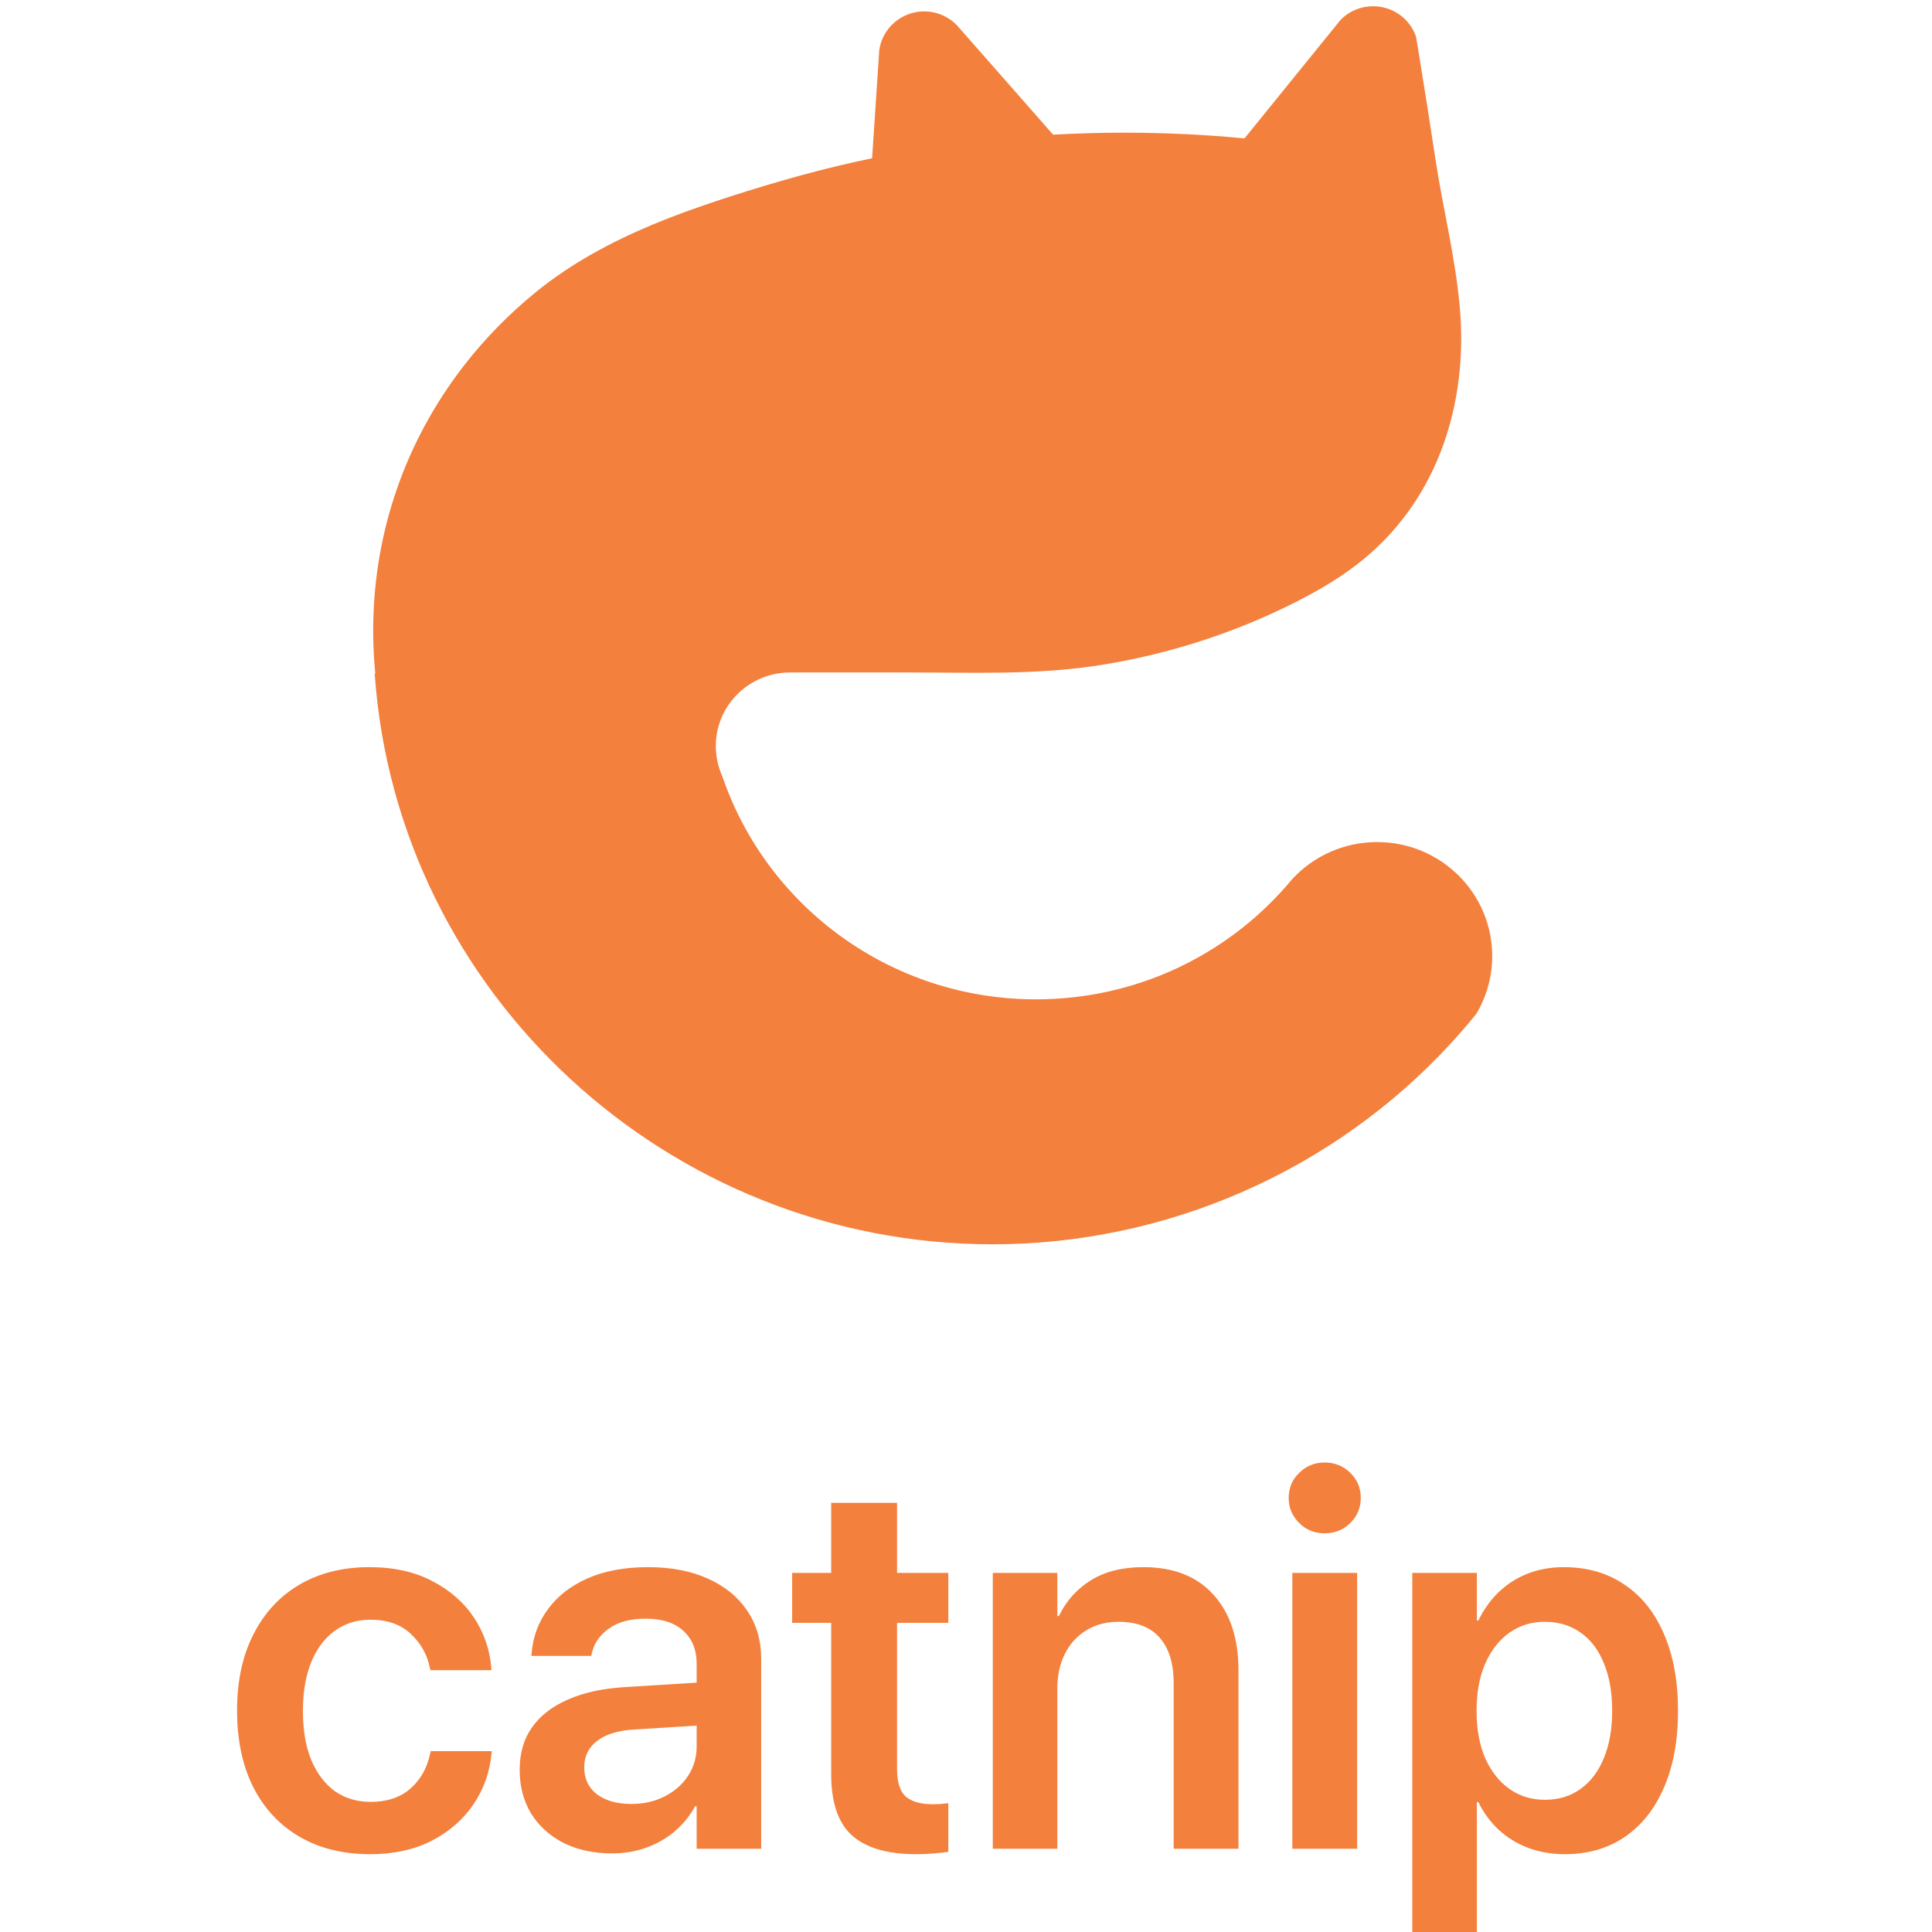 <svg width="116" height="116" viewBox="0 0 116 116" fill="none" xmlns="http://www.w3.org/2000/svg">
<g clip-path="url(#clip0_3677_6304)">
<path d="M89.594 57.403C89.594 58.667 89.248 59.851 88.644 60.867C88.136 61.497 87.608 62.107 87.063 62.698C80.059 70.284 70.068 74.71 59.593 74.71C40.13 74.71 23.836 59.661 22.497 40.449L22.533 40.446C22.46 39.703 22.418 38.952 22.409 38.211C22.408 38.099 22.406 37.986 22.406 37.873C22.406 37.761 22.408 37.647 22.409 37.535C22.48 31.868 24.351 26.498 27.816 22.002C29.091 20.348 30.56 18.852 32.183 17.53C34.27 15.832 36.666 14.541 39.147 13.502C40.669 12.865 42.226 12.319 43.797 11.813C46.616 10.903 49.458 10.1 52.363 9.502L52.767 3.393V3.38L52.767 3.374L52.79 3.032V3.025C52.968 1.691 54.127 0.685 55.488 0.685C56.013 0.685 56.521 0.832 56.958 1.113C56.958 1.113 56.978 1.124 56.979 1.125C57.153 1.238 57.314 1.37 57.458 1.521L57.614 1.698L57.619 1.704L63.231 8.087C64.648 8.006 66.076 7.966 67.513 7.966C69.946 7.966 72.35 8.082 74.722 8.309L77.108 5.366L77.122 5.348L80.171 1.587L80.174 1.584L80.489 1.195L80.493 1.19C81.01 0.664 81.703 0.375 82.444 0.375C83.612 0.375 84.649 1.11 85.022 2.207L85.169 3.095C85.522 5.239 85.857 7.38 86.181 9.525C86.634 12.529 87.394 15.486 87.654 18.518C88.136 24.128 86.399 29.797 81.951 33.511C81.674 33.742 81.387 33.964 81.094 34.176C80.041 34.943 78.901 35.591 77.736 36.179C74.106 38.01 70.185 39.268 66.166 39.918C62.273 40.547 58.382 40.375 54.468 40.375H47.436C47.436 40.375 47.436 40.53 47.434 40.53V40.376C44.977 40.376 42.978 42.358 42.978 44.792C42.978 45.053 43.001 45.311 43.046 45.564C43.091 45.819 43.158 46.066 43.248 46.308L43.253 46.325C43.264 46.354 43.275 46.382 43.286 46.411C43.324 46.51 43.363 46.608 43.403 46.706C46.081 54.442 53.488 60.002 62.205 60.002C68.213 60.002 73.598 57.362 77.242 53.188C77.353 53.061 77.463 52.932 77.571 52.801L77.573 52.799C78.836 51.423 80.659 50.559 82.685 50.559C86.501 50.559 89.594 53.623 89.594 57.403Z" fill="#F3803D"/>
<path d="M22.234 111.328C20.599 111.328 19.182 110.979 17.984 110.281C16.787 109.583 15.859 108.589 15.203 107.297C14.557 106.005 14.234 104.474 14.234 102.703V102.688C14.234 100.927 14.562 99.406 15.219 98.125C15.875 96.833 16.797 95.838 17.984 95.141C19.182 94.443 20.583 94.094 22.188 94.094C23.646 94.094 24.906 94.375 25.969 94.938C27.031 95.49 27.865 96.224 28.469 97.141C29.073 98.057 29.417 99.068 29.5 100.172V100.281H25.844L25.812 100.156C25.656 99.354 25.276 98.672 24.672 98.109C24.078 97.537 23.266 97.25 22.234 97.25C21.422 97.25 20.708 97.474 20.094 97.922C19.49 98.359 19.021 98.984 18.688 99.797C18.354 100.609 18.188 101.583 18.188 102.719V102.734C18.188 103.88 18.354 104.859 18.688 105.672C19.031 106.484 19.505 107.109 20.109 107.547C20.724 107.974 21.438 108.188 22.25 108.188C23.24 108.188 24.037 107.922 24.641 107.391C25.255 106.849 25.651 106.146 25.828 105.281L25.859 105.141H29.531L29.516 105.25C29.412 106.396 29.047 107.427 28.422 108.344C27.797 109.26 26.958 109.99 25.906 110.531C24.854 111.062 23.63 111.328 22.234 111.328ZM36.75 111.281C35.656 111.281 34.688 111.073 33.844 110.656C33.01 110.229 32.359 109.641 31.891 108.891C31.432 108.13 31.203 107.26 31.203 106.281V106.25C31.203 105.26 31.448 104.417 31.938 103.719C32.438 103.01 33.156 102.453 34.094 102.047C35.031 101.63 36.167 101.38 37.5 101.297L43.828 100.906V103.484L38.047 103.844C37.089 103.906 36.354 104.135 35.844 104.531C35.333 104.927 35.078 105.453 35.078 106.109V106.125C35.078 106.802 35.333 107.339 35.844 107.734C36.365 108.12 37.052 108.312 37.906 108.312C38.656 108.312 39.323 108.161 39.906 107.859C40.5 107.557 40.969 107.146 41.312 106.625C41.656 106.104 41.828 105.516 41.828 104.859V99.891C41.828 99.057 41.562 98.401 41.031 97.922C40.51 97.432 39.755 97.188 38.766 97.188C37.849 97.188 37.115 97.385 36.562 97.781C36.01 98.167 35.667 98.667 35.531 99.281L35.5 99.422H31.906L31.922 99.234C32.005 98.255 32.333 97.38 32.906 96.609C33.479 95.828 34.271 95.213 35.281 94.766C36.302 94.318 37.51 94.094 38.906 94.094C40.292 94.094 41.49 94.323 42.5 94.781C43.521 95.24 44.307 95.88 44.859 96.703C45.422 97.526 45.703 98.495 45.703 99.609V111H41.828V108.453H41.734C41.422 109.026 41.016 109.526 40.516 109.953C40.016 110.38 39.443 110.708 38.797 110.938C38.161 111.167 37.479 111.281 36.75 111.281ZM55 111.328C53.281 111.328 52 110.953 51.156 110.203C50.323 109.453 49.906 108.224 49.906 106.516V97.438H47.562V94.438H49.906V90.234H53.859V94.438H56.938V97.438H53.859V106.203C53.859 107.005 54.036 107.562 54.391 107.875C54.755 108.177 55.286 108.328 55.984 108.328C56.182 108.328 56.354 108.323 56.5 108.312C56.656 108.292 56.802 108.276 56.938 108.266V111.188C56.708 111.219 56.427 111.25 56.094 111.281C55.771 111.312 55.406 111.328 55 111.328ZM59.609 111V94.438H63.484V97.031H63.578C64.005 96.135 64.641 95.422 65.484 94.891C66.338 94.359 67.391 94.094 68.641 94.094C70.463 94.094 71.87 94.646 72.859 95.75C73.859 96.854 74.359 98.365 74.359 100.281V111H70.469V101.062C70.469 99.885 70.193 98.979 69.641 98.344C69.088 97.698 68.26 97.375 67.156 97.375C66.417 97.375 65.771 97.547 65.219 97.891C64.667 98.224 64.24 98.693 63.938 99.297C63.635 99.891 63.484 100.589 63.484 101.391V111H59.609ZM77.594 111V94.438H81.484V111H77.594ZM79.531 92.062C78.927 92.062 78.417 91.854 78 91.438C77.583 91.021 77.375 90.521 77.375 89.938C77.375 89.344 77.583 88.844 78 88.438C78.417 88.021 78.927 87.812 79.531 87.812C80.146 87.812 80.662 88.021 81.078 88.438C81.495 88.844 81.703 89.344 81.703 89.938C81.703 90.521 81.495 91.021 81.078 91.438C80.662 91.854 80.146 92.062 79.531 92.062ZM84.797 116.469V94.438H88.672V97.297H88.766C89.088 96.63 89.495 96.062 89.984 95.594C90.484 95.115 91.062 94.745 91.719 94.484C92.385 94.224 93.109 94.094 93.891 94.094C95.297 94.094 96.51 94.443 97.531 95.141C98.562 95.828 99.354 96.818 99.906 98.109C100.469 99.401 100.75 100.938 100.75 102.719V102.734C100.75 104.505 100.469 106.036 99.906 107.328C99.354 108.609 98.568 109.599 97.547 110.297C96.537 110.984 95.338 111.328 93.953 111.328C93.172 111.328 92.443 111.203 91.766 110.953C91.099 110.703 90.51 110.344 90 109.875C89.49 109.406 89.078 108.849 88.766 108.203H88.672V116.469H84.797ZM92.75 108.062C93.583 108.062 94.302 107.844 94.906 107.406C95.51 106.969 95.974 106.354 96.297 105.562C96.63 104.76 96.797 103.818 96.797 102.734V102.719C96.797 101.604 96.63 100.651 96.297 99.859C95.974 99.057 95.505 98.443 94.891 98.016C94.287 97.588 93.573 97.375 92.75 97.375C91.948 97.375 91.24 97.594 90.625 98.031C90.01 98.469 89.526 99.088 89.172 99.891C88.828 100.682 88.656 101.625 88.656 102.719V102.734C88.656 103.818 88.828 104.76 89.172 105.562C89.526 106.354 90.01 106.969 90.625 107.406C91.24 107.844 91.948 108.062 92.75 108.062Z" fill="#F3803D"/>
</g>
<defs>
<clipPath id="clip0_3677_6304">
<rect width="116" height="116" fill="white"/>
</clipPath>
</defs>
</svg>
